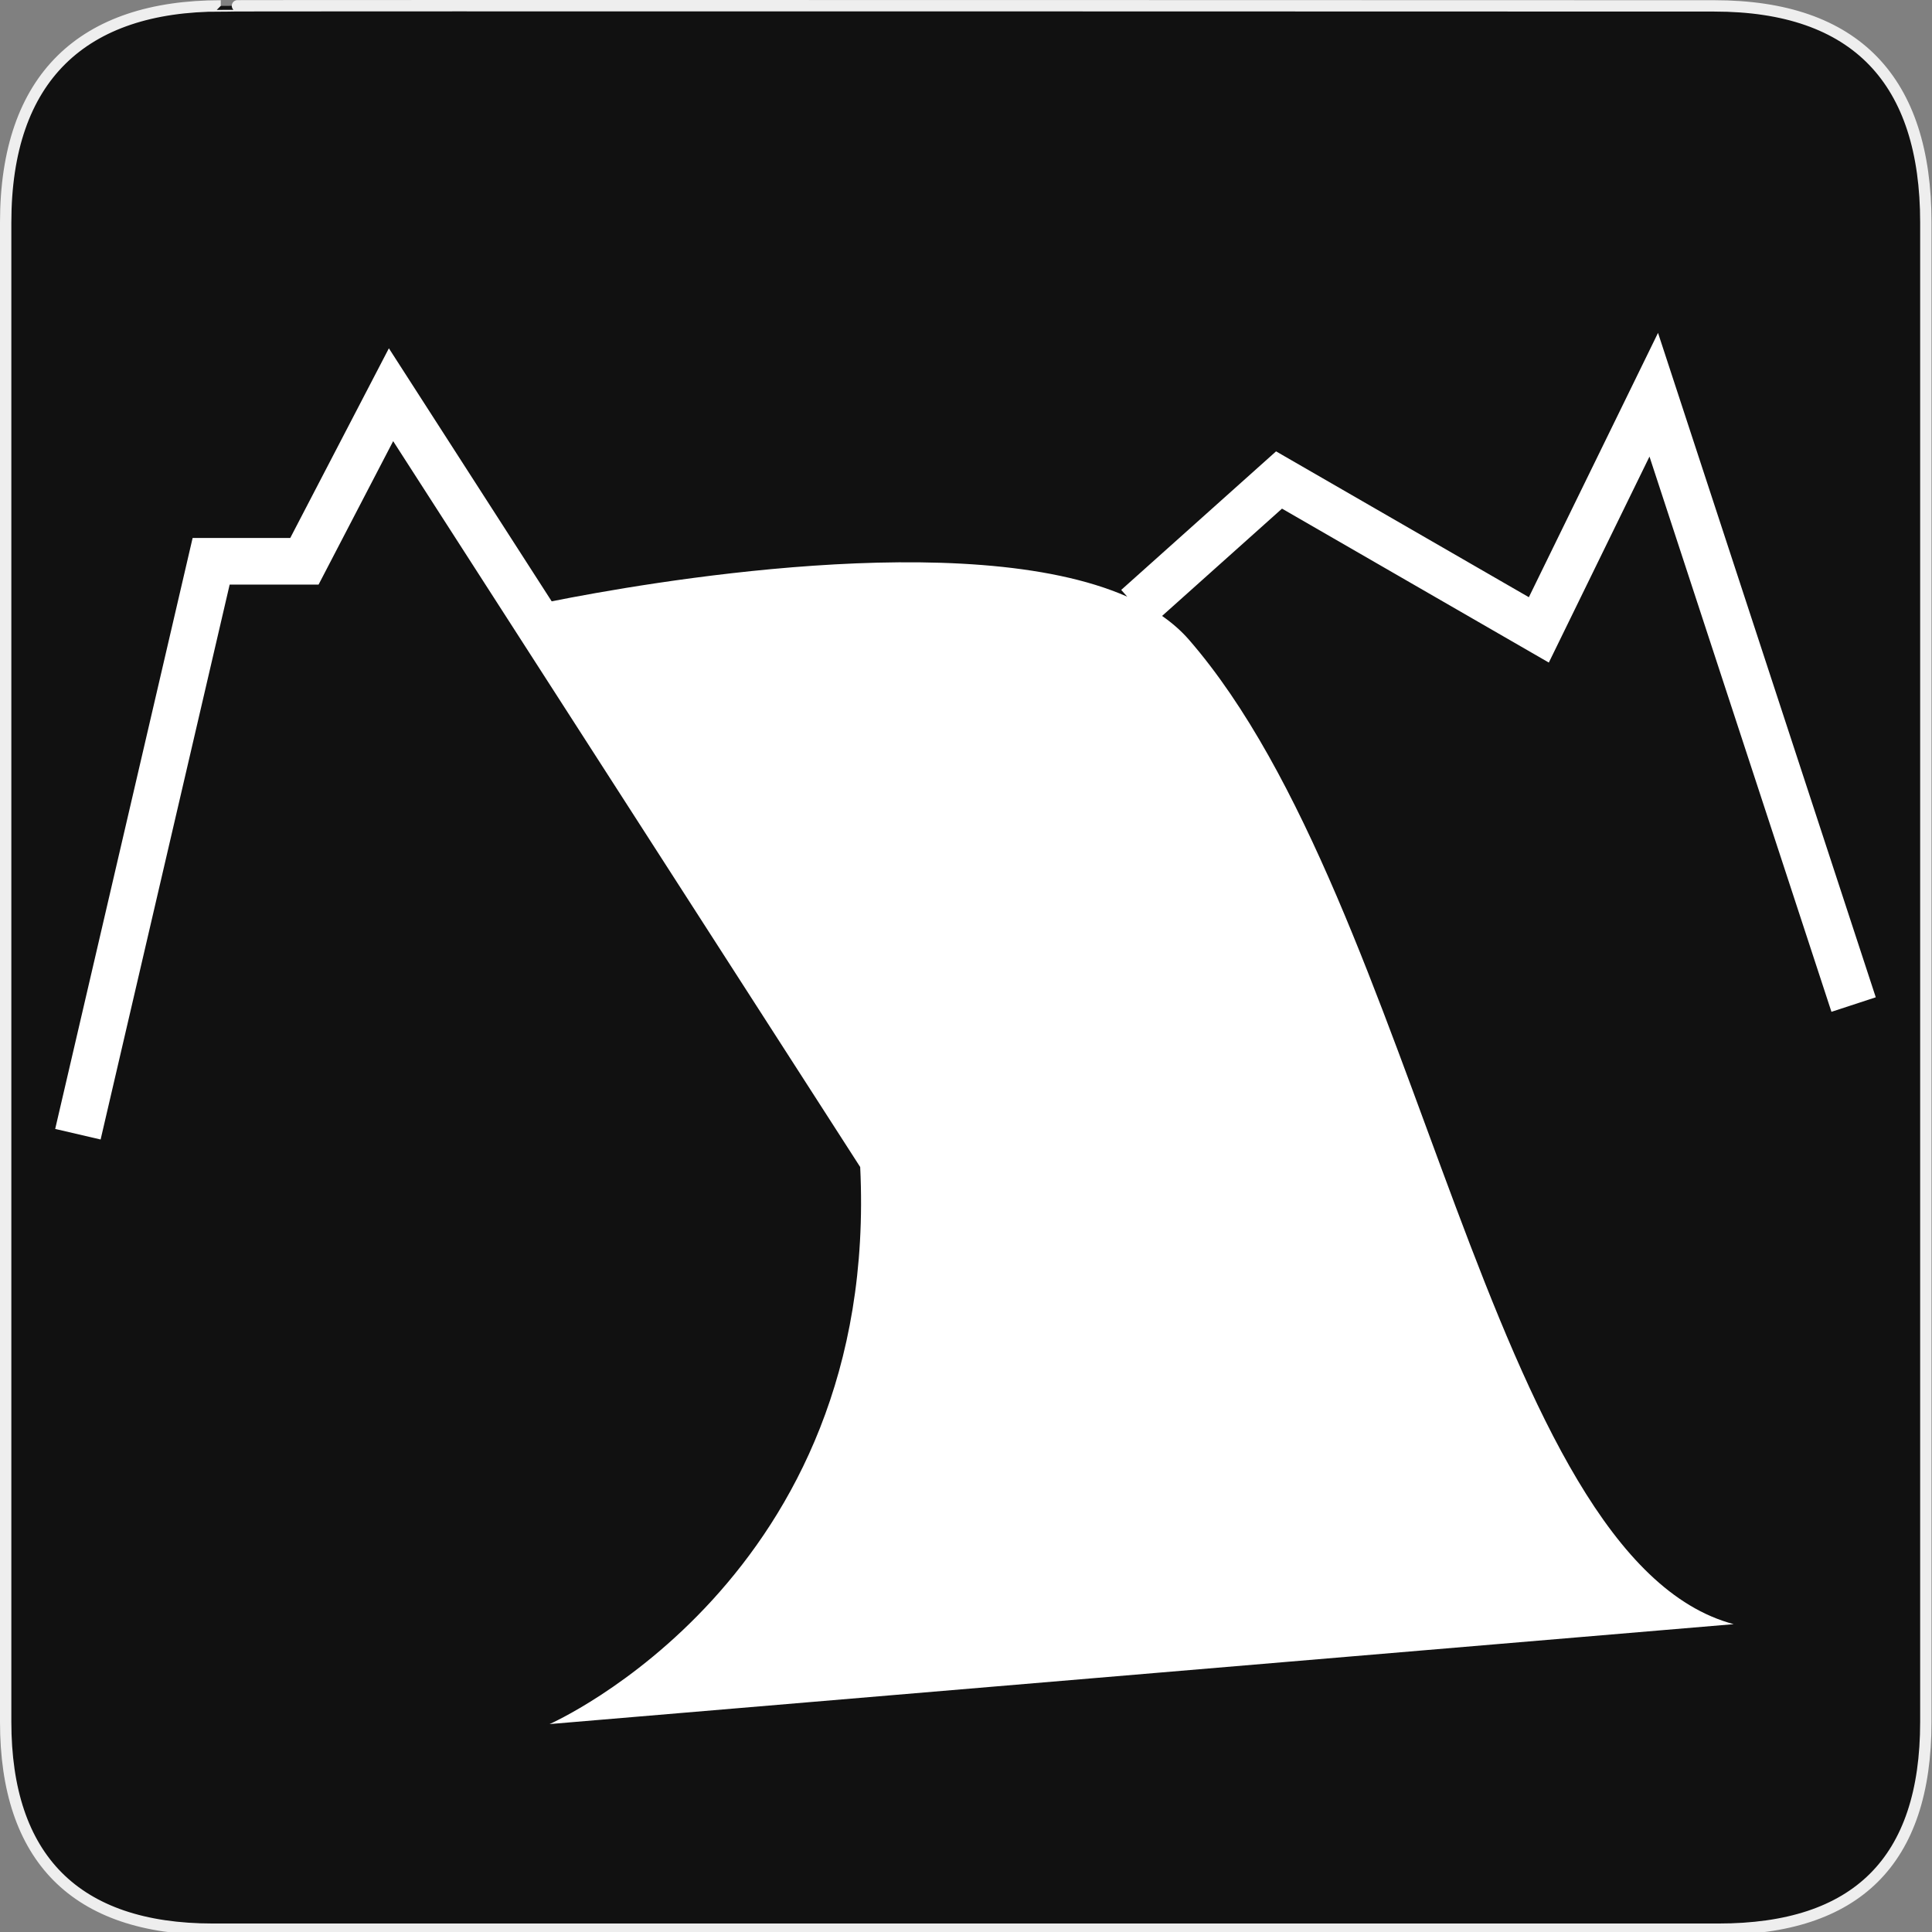 <?xml version="1.0" encoding="utf-8"?>
<!-- Generator: Adobe Illustrator 15.0.0, SVG Export Plug-In . SVG Version: 6.00 Build 0)  -->
<!DOCTYPE svg PUBLIC "-//W3C//DTD SVG 1.1//EN" "http://www.w3.org/Graphics/SVG/1.1/DTD/svg11.dtd">
<svg version="1.1" xmlns="http://www.w3.org/2000/svg" xmlns:xlink="http://www.w3.org/1999/xlink" x="0px" y="0px" width="580px"
	 height="580px" viewBox="0 0 580 580" enable-background="new 0 0 580 580" xml:space="preserve">
<rect x="0" y="0" width="580" height="580" fill="#808080" stroke="none"/>
<g id="Layer_1">
	<g id="Layer_2">
		<g id="g1327">
			<path id="path1329" fill="#111111" stroke="#EEEEEE" stroke-width="3.408" d="M66.275,1.768
				c-41.335,0-64.571,21.371-64.571,65.036v450.123c0,40.844,20.895,62.229,62.192,62.229h452.024
				c41.307,0,62.229-20.315,62.229-62.229V66.804c0-42.602-20.923-65.036-63.521-65.036C514.625,1.768,66.133,1.625,66.275,1.768z"
				/>
		</g>
	</g>
</g>
<g id="Layer_2_1_">
	<path fill="#FFFFFF" d="M464.968,198.906l30.219-61.84l54.627,166.688l13.305-4.359L497.751,99.933l-38.777,79.352l-75.891-43.783
		l-46.488,41.599l1.81,2.021c-48.171-21.194-145.39-4.062-172.786,1.4l-48.874-75.959L87.137,161.5H57.828L16.57,338.914
		l13.636,3.172L68.947,175.5h26.691l22.393-43.064l140.206,217.911c5.969,123.68-93.251,167.232-93.251,167.232l355.482-29.998
		c-73.497-19.499-94.495-215.99-163.492-295.484c-2.314-2.667-5.039-5.053-8.11-7.189l36.001-32.214L464.968,198.906z"/>
</g>
</svg>
